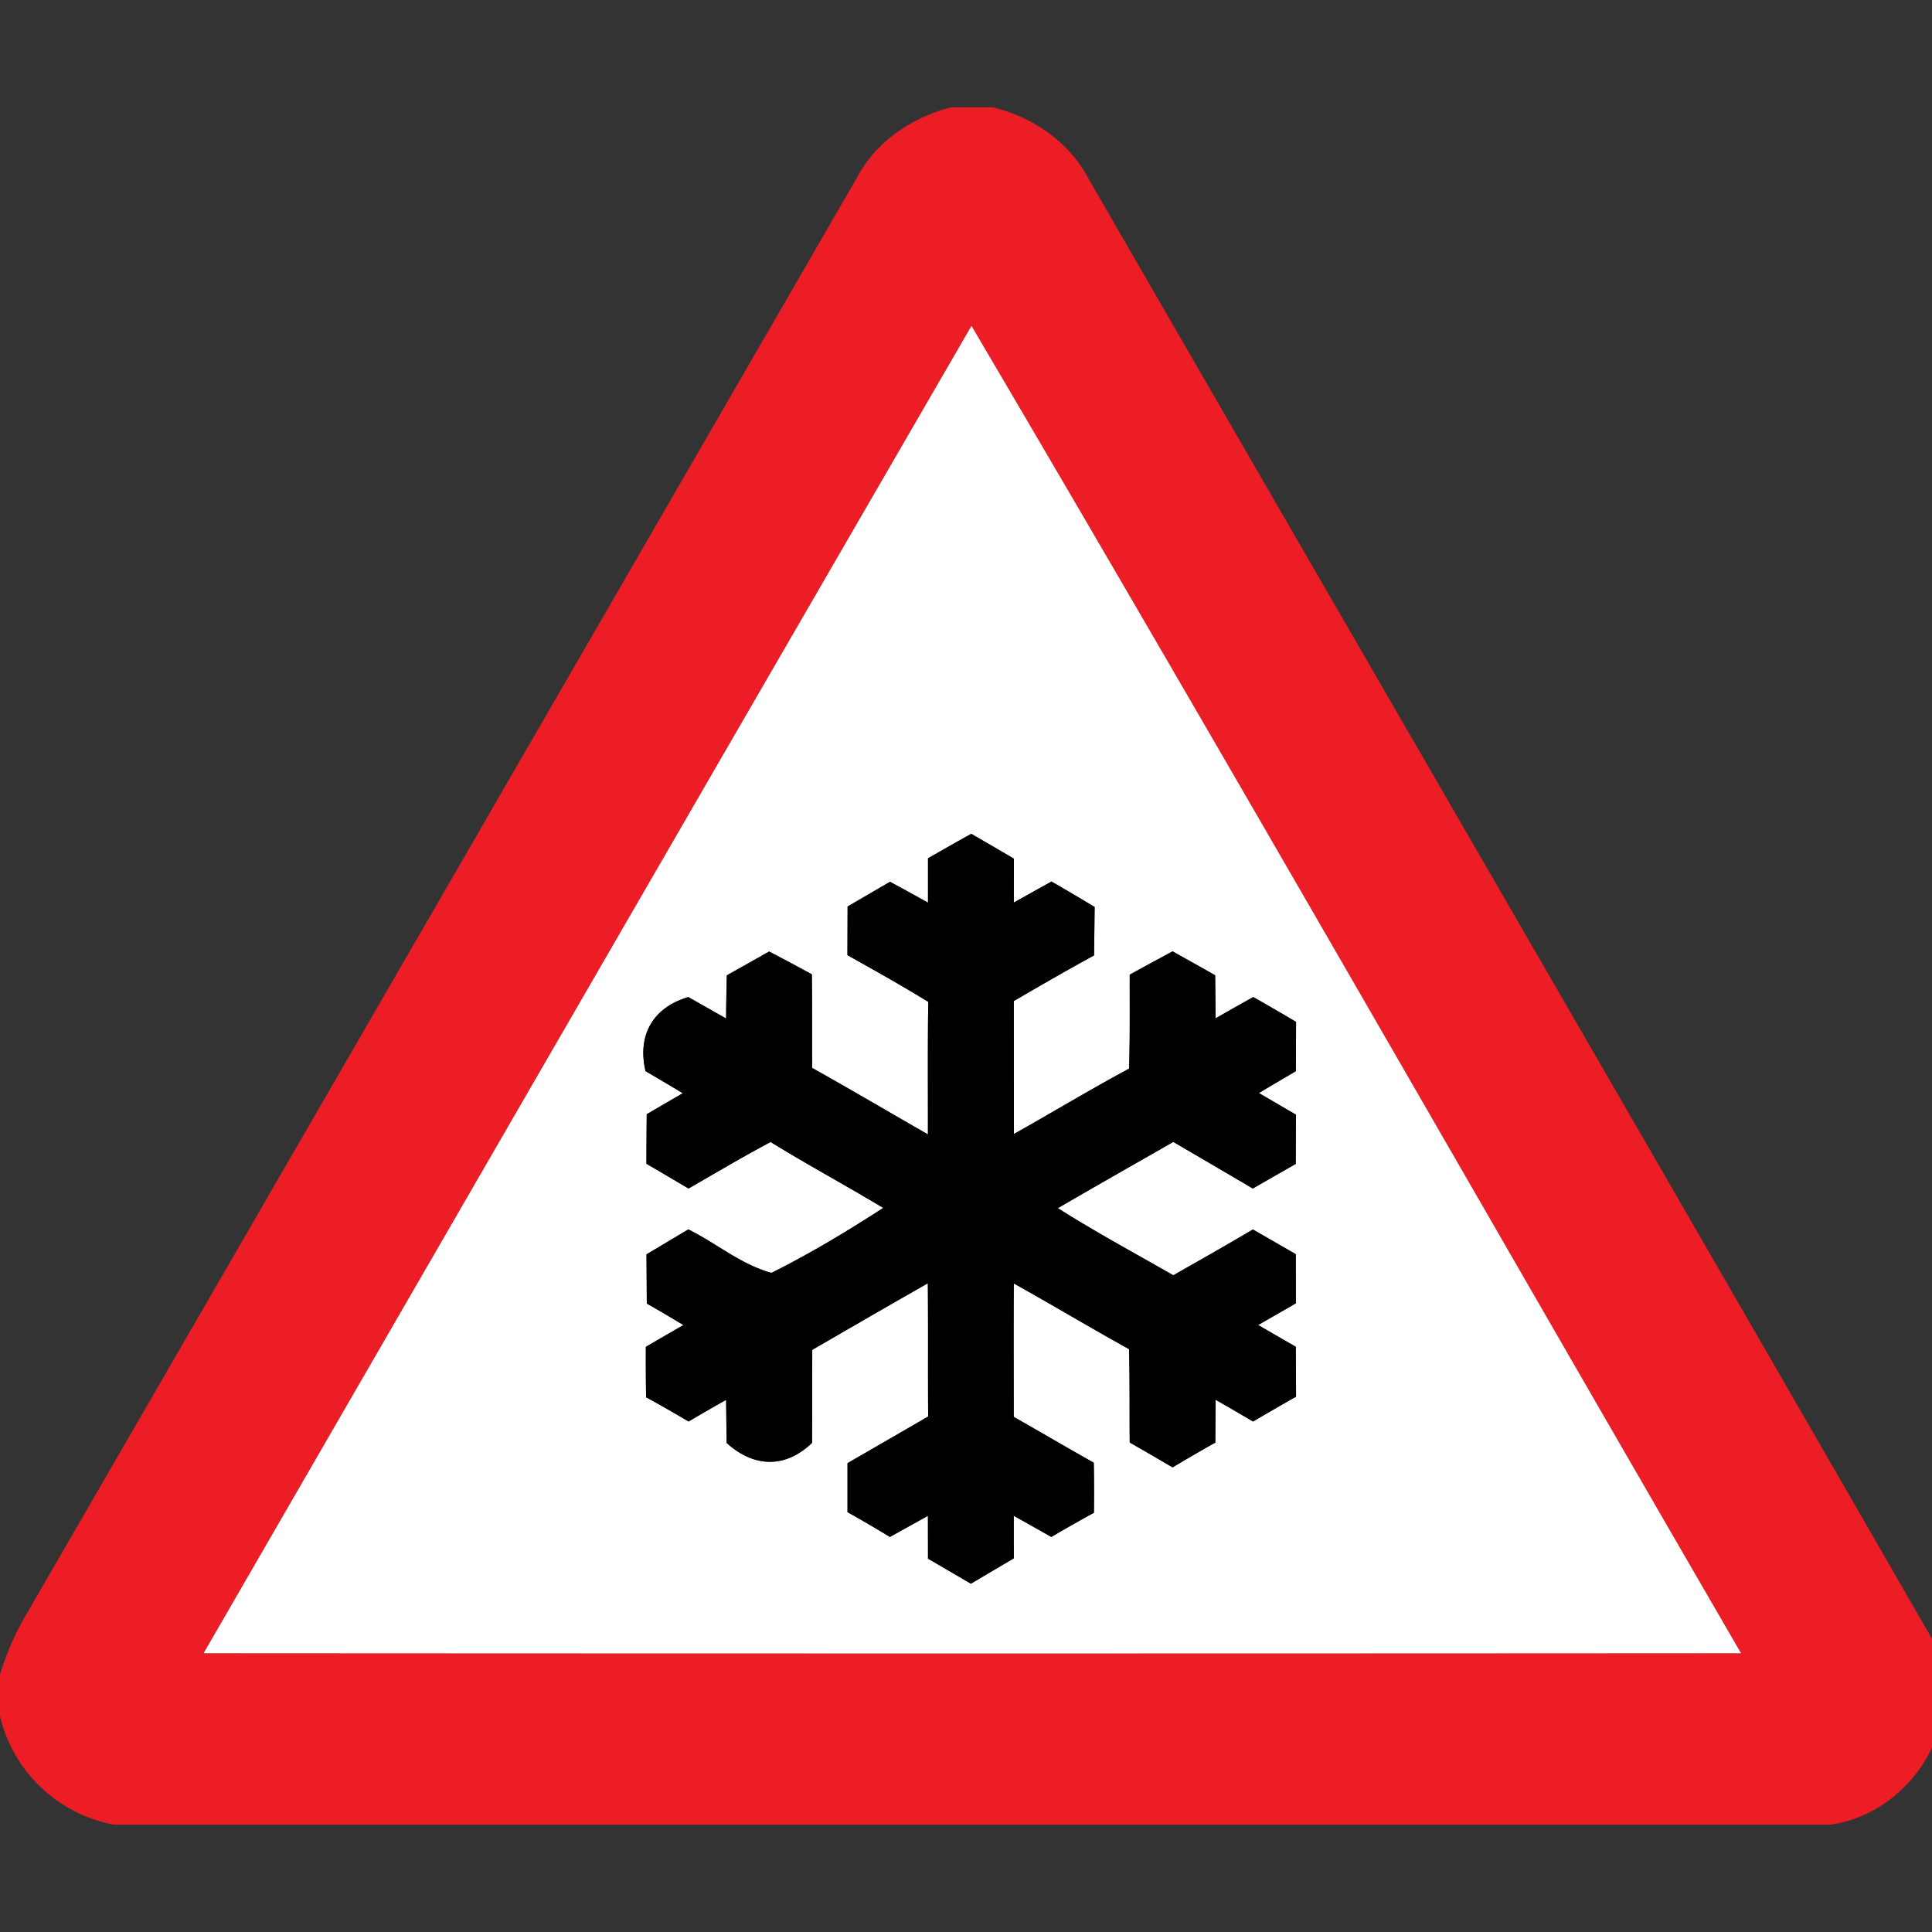 <svg xmlns="http://www.w3.org/2000/svg" width="24" height="24">
    <rect width="100%" height="100%" fill="#333333" stroke="none"/>
    <path fill="#ec1d24" d="M11.811 1.333h.523c.495.122.944.426 1.186.883 3.479 6.028 6.973 12.05 10.446 18.083.561.963-.167 2.227-1.236 2.368H1.415A1.795 1.795 0 0 1 0 21.32v-.518c.074-.238.168-.469.291-.685C3.745 14.146 7.196 8.174 10.648 2.202c.237-.448.68-.741 1.163-.868zm.257 2.715C8.885 9.542 5.707 15.039 2.529 20.537c6.366.004 12.732.004 19.099 0-3.188-5.495-6.336-11.016-9.56-16.489z"/>
    <path fill="#fff" d="M12.068 4.048c3.224 5.473 6.372 10.994 9.56 16.489-6.366.004-12.732.004-19.099 0 3.178-5.498 6.356-10.995 9.539-16.489zm-.54 6.615v.549a43.243 43.243 0 0 0-.472-.259l-.527.307-.002.604c.338.188.675.377 1.004.58-.007.548-.003 1.098-.004 1.647-.48-.275-.956-.556-1.438-.826-.003-.388.001-.775-.004-1.163-.176-.095-.353-.19-.531-.283-.175.1-.35.198-.525.296-.005.179-.008.357-.009.536l-.469-.266c-.439.129-.636.472-.532.92.155.09.309.181.463.274l-.448.261c-.003.205-.004.41-.004.615l.523.308c.339-.195.675-.395 1.02-.578.46.284.936.54 1.399.819-.449.291-.909.568-1.388.807-.373-.1-.686-.368-1.033-.54l-.52.31.004.611c.153.087.304.176.455.267l-.467.271c-.001.209 0 .417.003.626.178.098.354.198.528.301.155-.092.309-.181.466-.269l.007.536c.338.305.725.319 1.06-.001.004-.385.002-.771.003-1.156.478-.276.956-.554 1.436-.827.005.551 0 1.103.004 1.655-.333.195-.668.387-1.002.58v.608c.178.1.354.202.527.308l.472-.262.001.532.533.311.533-.315-.001-.529.467.263c.175-.102.351-.204.529-.3.003-.208.003-.415-.002-.622-.333-.187-.662-.381-.994-.569 0-.553-.003-1.106.001-1.658.48.268.951.55 1.431.816.011.387.005.773.009 1.16.178.101.355.205.532.309.176-.105.353-.208.531-.308l.004-.532c.156.089.31.18.465.27.177-.104.355-.207.534-.308l-.003-.62-.468-.27c.156-.091.313-.18.469-.27l-.001-.61-.533-.307c-.328.194-.658.381-.989.569-.479-.275-.966-.537-1.434-.834.476-.278.956-.549 1.434-.823.33.192.66.385.988.579l.533-.305.003-.612-.461-.269c.153-.092.306-.181.46-.272l.002-.612a26.09 26.09 0 0 0-.532-.308c-.156.087-.312.175-.467.264l-.006-.535c-.176-.1-.352-.198-.529-.297-.178.096-.356.192-.532.29-.001.388.004.778-.008 1.167-.484.26-.953.544-1.431.812l-.001-1.652c.331-.193.661-.384.997-.567l.007-.601a24.245 24.245 0 0 0-.536-.316l-.468.261.001-.545a56.224 56.224 0 0 0-.53-.309c-.18.1-.359.202-.537.304z"/>
    <path d="M11.528 10.663c.178-.102.356-.204.537-.304.177.102.354.205.53.309l-.001.545c.156-.088.311-.175.468-.261.18.103.358.209.536.316l-.007.601c-.336.183-.667.374-.997.567l.001 1.652c.478-.268.948-.553 1.431-.812.012-.389.007-.779.008-1.167.177-.098.355-.194.532-.29.177.099.353.197.529.297l.006.535a35.2 35.2 0 0 1 .467-.264c.179.1.356.204.532.308l-.002.612c-.154.091-.307.18-.46.272l.461.269-.003.612c-.179.1-.356.203-.533.305a253.33 253.33 0 0 0-.988-.579c-.478.274-.958.545-1.434.823.468.297.955.559 1.434.834.332-.188.661-.375.989-.569.178.101.356.204.533.307l.001.61-.469.27.468.27c.002.206.002.413.003.62-.18.101-.357.204-.534.308a43.185 43.185 0 0 0-.465-.27l-.004.532c-.178.1-.355.204-.531.308-.177-.104-.354-.208-.532-.309-.004-.387.002-.773-.009-1.16-.48-.266-.951-.548-1.431-.816-.004.552-.001 1.105-.001 1.658.332.188.66.382.994.569.004.207.004.414.002.622a21.15 21.15 0 0 0-.529.3 54.947 54.947 0 0 0-.467-.263l.001.529c-.178.105-.356.209-.533.315l-.533-.311-.001-.532-.472.262a18.16 18.16 0 0 0-.527-.308v-.608l1.002-.58c-.004-.552.001-1.104-.004-1.655-.48.273-.958.55-1.436.827-.001.385.001.771-.003 1.156-.334.32-.722.306-1.06.001-.004-.18-.005-.358-.007-.536a31.15 31.15 0 0 0-.466.269c-.174-.103-.35-.204-.528-.301a32.658 32.658 0 0 1-.003-.626c.155-.092.311-.181.467-.271-.151-.091-.302-.18-.455-.267l-.004-.611.52-.31c.347.172.66.44 1.033.54.478-.239.939-.516 1.388-.807-.463-.279-.94-.535-1.399-.819-.345.183-.681.383-1.02.578a89.69 89.69 0 0 0-.523-.308l.004-.615.448-.261c-.154-.092-.308-.184-.463-.274-.105-.448.092-.791.532-.92l.469.266c.001-.179.004-.357.009-.536.175-.098.35-.196.525-.296.178.092.355.188.531.283.005.388.002.775.004 1.163.482.27.958.551 1.438.826.001-.549-.004-1.099.004-1.647-.33-.203-.667-.391-1.004-.58l.002-.604.527-.307c.158.084.315.172.472.259v-.549z"/>
</svg>
